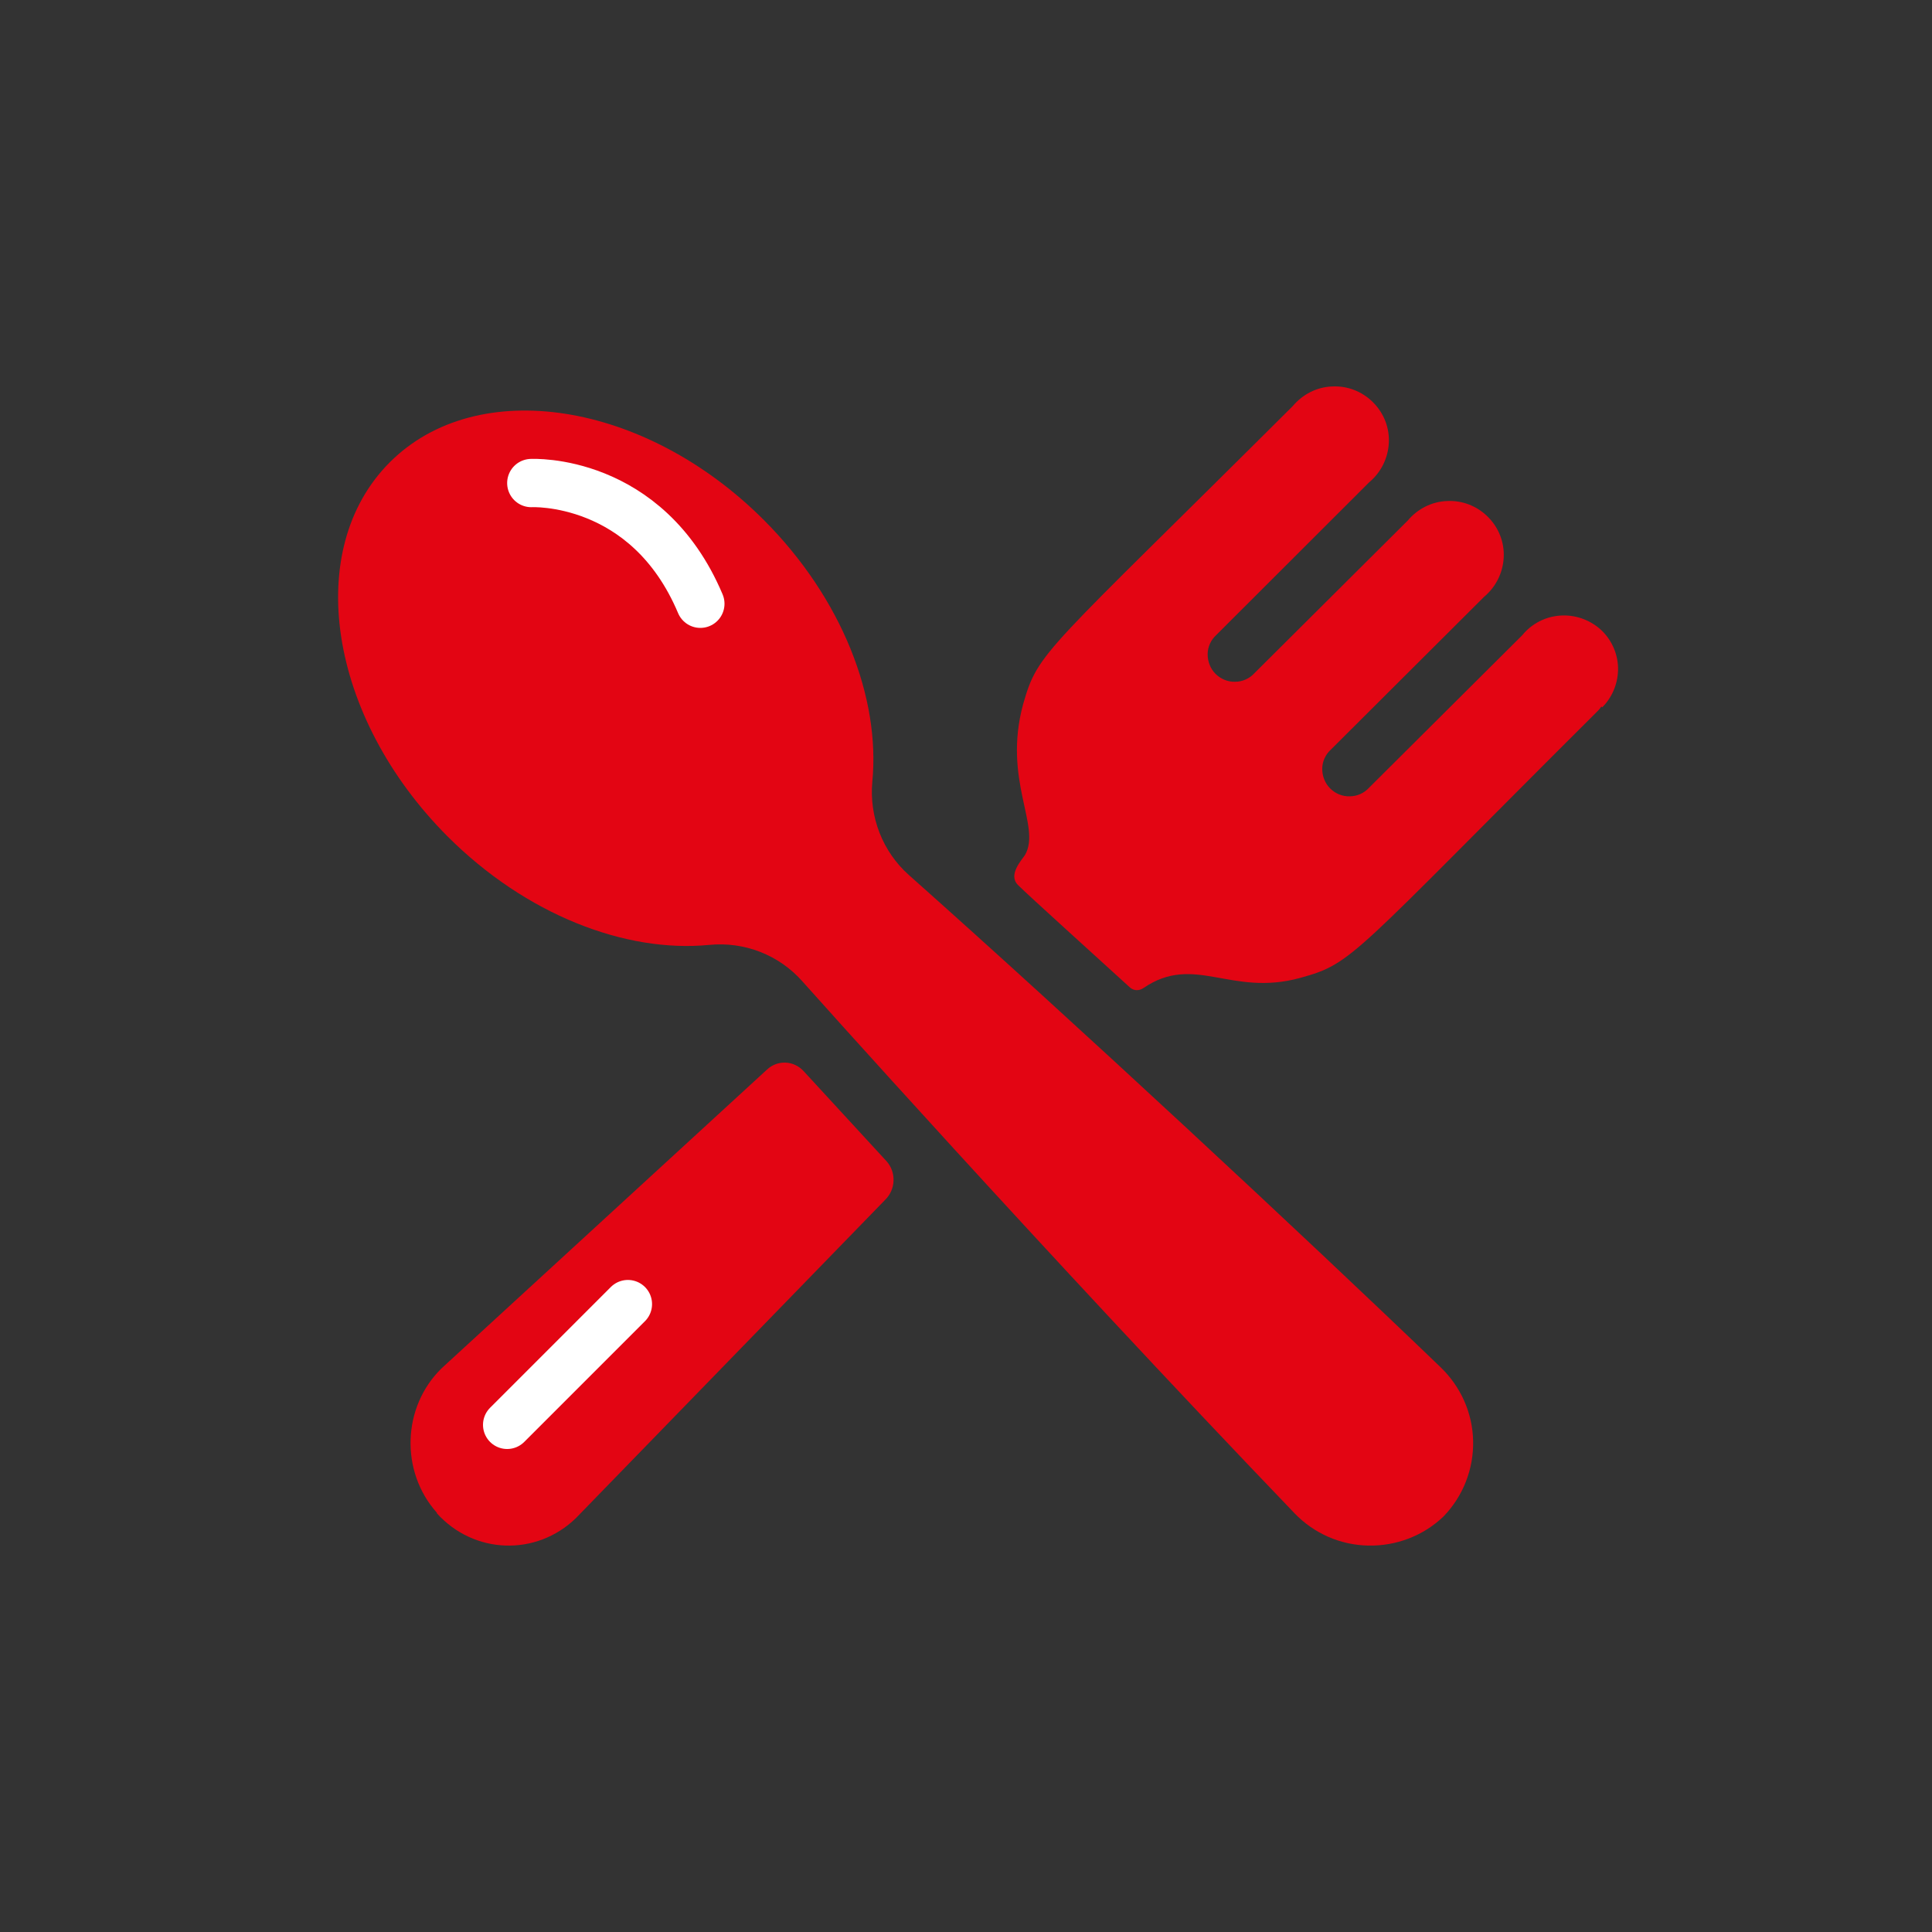 <svg width="80" height="80" viewBox="0 0 80 80" fill="none" xmlns="http://www.w3.org/2000/svg">
<rect x="0" y="0" width="80" height="80" fill="#333333" stroke="none"/>
<path d="M66.31 29.255C66.265 29.323 66.22 29.379 66.175 29.424C55.904 39.656 56.051 39.881 53.847 40.49C50.955 41.29 49.463 39.465 47.339 40.918C47.17 41.031 46.955 41.031 46.797 40.896C45.452 39.667 42.616 37.109 42.153 36.647C41.723 36.219 42.322 35.599 42.447 35.397C43.124 34.202 41.509 32.309 42.367 29.154C43 26.945 43.204 27.103 53.531 16.814C53.938 16.33 54.525 16.026 55.158 16.003C55.791 15.969 56.401 16.206 56.853 16.657C57.305 17.108 57.542 17.716 57.508 18.347C57.474 18.978 57.181 19.564 56.695 19.97L50.367 26.291C50.141 26.494 50.006 26.787 50.006 27.091C50.006 27.396 50.119 27.689 50.333 27.903C50.548 28.117 50.842 28.241 51.147 28.23C51.452 28.23 51.746 28.094 51.949 27.869L58.288 21.559C58.695 21.074 59.282 20.77 59.915 20.747C60.548 20.713 61.158 20.95 61.61 21.401C62.062 21.852 62.299 22.46 62.265 23.091C62.231 23.722 61.938 24.308 61.452 24.714L55.113 31.035C54.887 31.238 54.751 31.531 54.751 31.836C54.751 32.14 54.864 32.433 55.079 32.647C55.294 32.861 55.587 32.985 55.893 32.974C56.198 32.974 56.491 32.839 56.695 32.613L63.034 26.303C63.418 25.829 63.983 25.536 64.593 25.491C65.203 25.446 65.802 25.649 66.265 26.055C66.717 26.46 66.988 27.046 67 27.655C67.011 28.263 66.774 28.861 66.344 29.289L66.31 29.255Z" fill="#E30513"/>
<path d="M59.772 62.794C58.935 63.597 57.809 64.022 56.66 63.999C55.499 63.977 54.406 63.497 53.603 62.66C43.217 51.836 33.232 40.644 33.232 40.644C32.261 39.54 30.822 38.982 29.361 39.127C25.892 39.462 21.775 37.877 18.529 34.63C13.598 29.687 12.527 22.757 16.141 19.142C19.756 15.526 26.695 16.598 31.626 21.53C34.872 24.777 36.456 28.894 36.121 32.365C35.988 33.826 36.545 35.266 37.639 36.237C44.332 42.184 54.004 51.178 59.649 56.612C60.486 57.416 60.977 58.509 60.999 59.67C61.022 60.83 60.586 61.946 59.783 62.783L59.772 62.794Z" fill="#E30513"/>
<path d="M18.095 62.645C16.561 60.935 16.649 58.247 18.293 56.652L31.747 44.301C32.185 43.88 32.865 43.902 33.281 44.358L36.71 48.084C37.116 48.539 37.094 49.246 36.656 49.679L23.848 62.861C22.204 64.456 19.618 64.365 18.084 62.656L18.095 62.645Z" fill="#E30513"/>
<path d="M22 20.002C22 20.002 26.785 19.75 29 25" stroke="white" stroke-width="2" stroke-miterlimit="10" stroke-linecap="round"/>
<path d="M21 59L26 54" stroke="white" stroke-width="2" stroke-miterlimit="10" stroke-linecap="round"/>
</svg>

